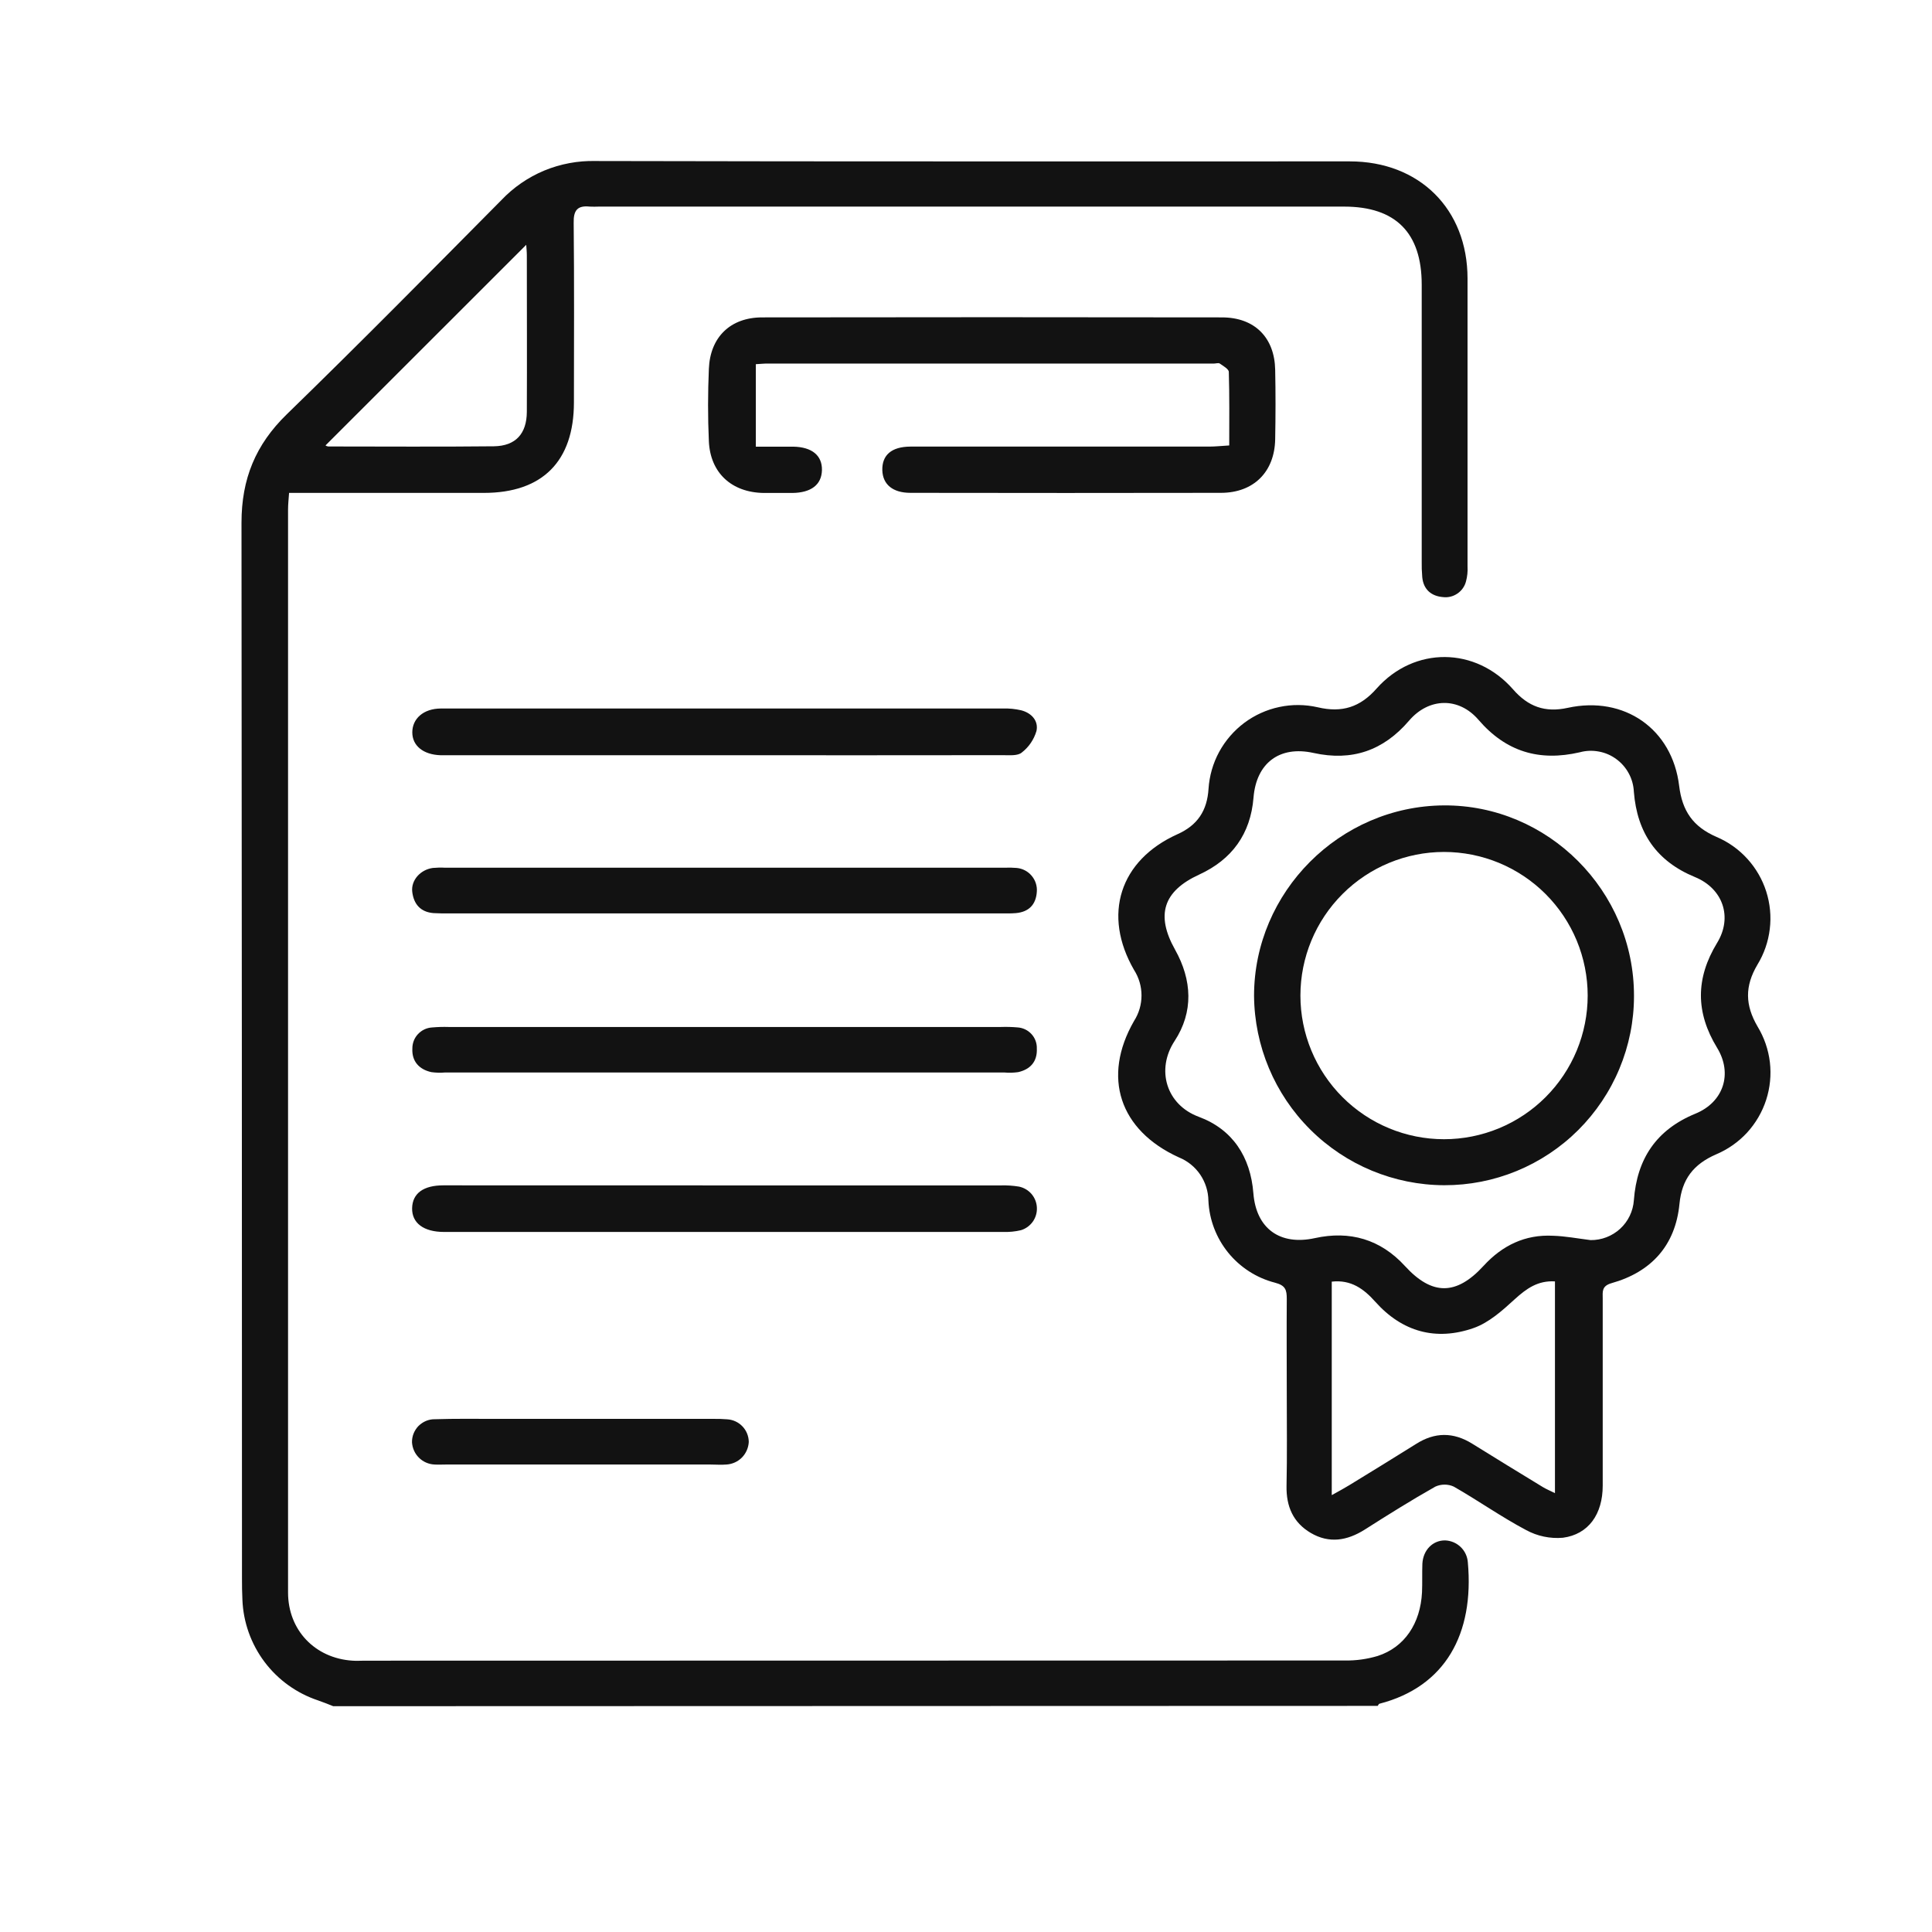 <svg width="32" height="32" viewBox="0 0 32 32" fill="none" xmlns="http://www.w3.org/2000/svg">
<g id="Group 1000010210">
<g id="Group 1000010203">
<path id="Vector" d="M5.519 28.26C5.436 28.227 5.353 28.193 5.268 28.164C4.914 28.046 4.605 27.824 4.381 27.526C4.157 27.227 4.029 26.868 4.015 26.495C4.009 26.379 4.008 26.262 4.008 26.146C4.008 20.316 4.005 14.487 4 8.658C4 7.933 4.232 7.366 4.75 6.862C5.951 5.695 7.126 4.504 8.304 3.315C8.504 3.104 8.746 2.937 9.015 2.825C9.284 2.714 9.573 2.66 9.864 2.667C14.028 2.677 18.192 2.672 22.357 2.673C23.509 2.673 24.306 3.462 24.307 4.612C24.307 6.202 24.307 7.792 24.307 9.383C24.312 9.466 24.303 9.548 24.282 9.628C24.261 9.711 24.211 9.782 24.141 9.83C24.072 9.878 23.987 9.9 23.903 9.89C23.71 9.875 23.577 9.767 23.557 9.56C23.549 9.469 23.546 9.378 23.548 9.286C23.548 7.762 23.548 6.238 23.548 4.715C23.548 3.855 23.116 3.422 22.263 3.422H9.918C9.869 3.424 9.819 3.424 9.769 3.422C9.565 3.4 9.497 3.483 9.502 3.692C9.512 4.683 9.507 5.674 9.506 6.665C9.506 7.641 8.984 8.164 8.014 8.164H4.788C4.781 8.265 4.771 8.353 4.771 8.441C4.771 14.42 4.771 20.398 4.771 26.377C4.771 27 5.217 27.466 5.839 27.506C5.906 27.511 5.972 27.506 6.039 27.506C11.452 27.506 16.866 27.505 22.279 27.503C22.462 27.506 22.644 27.48 22.819 27.428C23.264 27.284 23.527 26.89 23.553 26.373C23.56 26.215 23.553 26.057 23.559 25.899C23.572 25.671 23.733 25.512 23.935 25.514C24.031 25.517 24.123 25.556 24.193 25.623C24.263 25.69 24.305 25.781 24.312 25.877C24.419 27.061 23.94 27.937 22.849 28.219C22.837 28.219 22.829 28.243 22.819 28.255L5.519 28.26ZM5.391 7.378C5.405 7.388 5.421 7.393 5.437 7.395C6.351 7.395 7.265 7.402 8.18 7.392C8.541 7.387 8.724 7.184 8.726 6.822C8.73 5.954 8.726 5.093 8.726 4.229C8.726 4.167 8.719 4.105 8.716 4.055L5.391 7.378Z" fill="#121212"/>
<path id="Vector_2" d="M21.313 23.088C21.313 22.564 21.309 22.04 21.313 21.515C21.313 21.365 21.293 21.29 21.116 21.245C20.811 21.166 20.54 20.991 20.342 20.747C20.144 20.502 20.029 20.201 20.015 19.886C20.013 19.732 19.965 19.581 19.878 19.453C19.791 19.326 19.668 19.227 19.524 19.169C18.541 18.721 18.25 17.839 18.783 16.911C18.864 16.785 18.907 16.638 18.907 16.488C18.907 16.338 18.864 16.191 18.783 16.065C18.257 15.153 18.545 14.249 19.501 13.818C19.835 13.669 19.994 13.428 20.017 13.065C20.031 12.851 20.091 12.642 20.193 12.454C20.296 12.265 20.438 12.101 20.61 11.972C20.782 11.844 20.98 11.754 21.19 11.71C21.4 11.665 21.617 11.667 21.827 11.715C22.227 11.809 22.528 11.715 22.802 11.403C23.427 10.702 24.442 10.711 25.061 11.418C25.311 11.704 25.589 11.807 25.967 11.724C26.901 11.52 27.698 12.071 27.812 13.016C27.863 13.432 28.04 13.692 28.431 13.862C28.625 13.944 28.799 14.068 28.941 14.224C29.083 14.38 29.19 14.565 29.254 14.765C29.318 14.966 29.339 15.179 29.313 15.388C29.288 15.598 29.218 15.799 29.108 15.979C28.898 16.335 28.903 16.646 29.111 17.003C29.221 17.184 29.29 17.386 29.315 17.595C29.339 17.805 29.318 18.017 29.253 18.218C29.188 18.419 29.08 18.603 28.938 18.759C28.795 18.914 28.62 19.037 28.426 19.119C28.047 19.284 27.857 19.532 27.817 19.942C27.75 20.629 27.349 21.068 26.696 21.252C26.524 21.3 26.546 21.397 26.546 21.509C26.546 22.541 26.546 23.574 26.546 24.607C26.546 25.079 26.311 25.414 25.886 25.47C25.675 25.488 25.463 25.444 25.276 25.342C24.866 25.125 24.484 24.854 24.079 24.623C24.032 24.601 23.98 24.59 23.927 24.59C23.874 24.59 23.822 24.601 23.774 24.623C23.374 24.849 22.989 25.09 22.603 25.336C22.312 25.519 22.015 25.569 21.71 25.39C21.417 25.217 21.303 24.95 21.309 24.613C21.32 24.104 21.313 23.596 21.313 23.088ZM26.345 20.54C26.526 20.542 26.701 20.475 26.835 20.352C26.968 20.23 27.049 20.061 27.062 19.88C27.113 19.194 27.433 18.712 28.081 18.446C28.548 18.255 28.702 17.782 28.44 17.354C28.083 16.768 28.084 16.204 28.44 15.618C28.701 15.193 28.539 14.718 28.074 14.527C27.437 14.265 27.116 13.793 27.062 13.116C27.057 13.009 27.029 12.905 26.978 12.811C26.928 12.717 26.857 12.636 26.771 12.573C26.686 12.51 26.587 12.467 26.482 12.448C26.377 12.428 26.269 12.432 26.167 12.46C25.494 12.616 24.943 12.451 24.488 11.922C24.161 11.542 23.665 11.554 23.338 11.937C22.913 12.433 22.393 12.612 21.755 12.471C21.193 12.347 20.808 12.638 20.762 13.212C20.713 13.813 20.406 14.236 19.862 14.486C19.267 14.759 19.14 15.154 19.462 15.728C19.745 16.233 19.771 16.76 19.455 17.242C19.145 17.715 19.314 18.297 19.856 18.498C20.414 18.705 20.713 19.159 20.76 19.766C20.807 20.35 21.201 20.634 21.779 20.507C22.357 20.38 22.865 20.526 23.271 20.97C23.718 21.459 24.121 21.46 24.573 20.966C24.882 20.629 25.26 20.444 25.723 20.468C25.925 20.474 26.121 20.512 26.345 20.54ZM22.062 24.762C22.196 24.687 22.273 24.646 22.349 24.599C22.717 24.373 23.086 24.148 23.452 23.918C23.765 23.718 24.073 23.718 24.386 23.913C24.774 24.155 25.165 24.393 25.555 24.631C25.613 24.666 25.677 24.692 25.755 24.731V21.224C25.47 21.207 25.282 21.344 25.088 21.52C24.884 21.707 24.659 21.909 24.406 21.997C23.784 22.214 23.225 22.06 22.78 21.562C22.59 21.349 22.379 21.192 22.058 21.228V24.762H22.062Z" fill="#121212"/>
<path id="Vector_3" d="M12.519 6.032V7.398C12.731 7.398 12.935 7.398 13.139 7.398C13.45 7.404 13.619 7.545 13.614 7.787C13.608 8.029 13.435 8.161 13.124 8.165C12.967 8.165 12.808 8.165 12.65 8.165C12.116 8.157 11.764 7.831 11.741 7.308C11.723 6.907 11.724 6.507 11.741 6.11C11.762 5.584 12.097 5.259 12.62 5.257C15.161 5.253 17.7 5.253 20.239 5.257C20.781 5.257 21.111 5.591 21.121 6.125C21.129 6.507 21.128 6.891 21.121 7.274C21.112 7.815 20.766 8.161 20.226 8.163C18.511 8.166 16.796 8.166 15.081 8.163C14.787 8.163 14.622 8.025 14.614 7.79C14.607 7.539 14.765 7.398 15.081 7.397C16.73 7.397 18.378 7.397 20.026 7.397C20.132 7.397 20.237 7.385 20.36 7.378C20.36 6.958 20.365 6.559 20.353 6.161C20.353 6.113 20.261 6.062 20.204 6.022C20.182 6.006 20.138 6.022 20.106 6.022H12.743C12.677 6.019 12.612 6.027 12.519 6.032Z" fill="#121212"/>
<path id="Vector_4" d="M11.989 12.509H7.471C7.412 12.509 7.354 12.509 7.296 12.509C7.011 12.499 6.829 12.353 6.829 12.13C6.829 11.907 7.009 11.736 7.305 11.735C8.894 11.735 10.483 11.735 12.072 11.735C13.585 11.735 15.1 11.735 16.616 11.735C16.715 11.732 16.814 11.742 16.911 11.764C17.086 11.808 17.204 11.94 17.167 12.108C17.125 12.25 17.04 12.375 16.923 12.465C16.856 12.522 16.716 12.508 16.61 12.508C15.068 12.51 13.528 12.51 11.989 12.509Z" fill="#121212"/>
<path id="Vector_5" d="M12.012 19.634C13.535 19.634 15.058 19.634 16.58 19.634C16.68 19.631 16.779 19.638 16.878 19.654C16.959 19.671 17.032 19.714 17.086 19.777C17.14 19.841 17.171 19.92 17.174 20.003C17.178 20.085 17.154 20.167 17.106 20.235C17.058 20.302 16.989 20.352 16.91 20.376C16.813 20.399 16.714 20.408 16.615 20.405C13.545 20.405 10.474 20.405 7.404 20.405H7.354C7.016 20.405 6.82 20.256 6.826 20.01C6.832 19.763 7.017 19.633 7.344 19.633C8.901 19.633 10.456 19.633 12.012 19.634Z" fill="#121212"/>
<path id="Vector_6" d="M12.004 15.129H7.431C7.348 15.129 7.264 15.129 7.181 15.124C6.964 15.107 6.852 14.974 6.828 14.77C6.806 14.581 6.962 14.404 7.169 14.376C7.235 14.37 7.302 14.368 7.369 14.372H16.639C16.706 14.369 16.773 14.37 16.84 14.376C16.936 14.385 17.025 14.431 17.087 14.505C17.15 14.579 17.181 14.675 17.173 14.771C17.159 14.984 17.04 15.105 16.826 15.124C16.744 15.131 16.66 15.129 16.577 15.129H12.004Z" fill="#121212"/>
<path id="Vector_7" d="M12.003 17.01H16.576C16.668 17.007 16.76 17.009 16.851 17.017C16.94 17.022 17.023 17.061 17.084 17.127C17.144 17.192 17.176 17.278 17.173 17.367C17.183 17.581 17.067 17.712 16.864 17.758C16.789 17.768 16.714 17.771 16.639 17.764H7.369C7.294 17.77 7.219 17.768 7.145 17.758C6.94 17.713 6.82 17.577 6.83 17.369C6.829 17.279 6.862 17.193 6.923 17.128C6.984 17.063 7.067 17.023 7.156 17.018C7.247 17.01 7.339 17.007 7.43 17.01H12.003Z" fill="#121212"/>
<path id="Vector_8" d="M9.647 23.501H11.817C11.892 23.5 11.967 23.502 12.041 23.508C12.138 23.513 12.229 23.554 12.296 23.624C12.363 23.693 12.401 23.786 12.402 23.883C12.397 23.979 12.357 24.071 12.29 24.14C12.222 24.209 12.132 24.25 12.035 24.257C11.944 24.265 11.852 24.257 11.761 24.257H7.395C7.328 24.257 7.261 24.261 7.195 24.257C7.098 24.252 7.007 24.212 6.939 24.144C6.87 24.076 6.83 23.985 6.824 23.889C6.823 23.839 6.832 23.789 6.851 23.742C6.87 23.696 6.897 23.654 6.932 23.618C6.968 23.583 7.009 23.555 7.056 23.535C7.102 23.516 7.151 23.506 7.201 23.507C7.535 23.496 7.869 23.501 8.203 23.501L9.647 23.501Z" fill="#121212"/>
<path id="Vector_9" d="M23.921 19.631C23.089 19.628 22.292 19.297 21.702 18.709C21.112 18.122 20.778 17.326 20.771 16.494C20.771 14.776 22.188 13.351 23.914 13.34C25.64 13.329 27.068 14.757 27.064 16.499C27.064 16.911 26.982 17.319 26.823 17.7C26.665 18.08 26.433 18.425 26.142 18.716C25.85 19.007 25.503 19.238 25.122 19.395C24.741 19.552 24.333 19.632 23.921 19.631ZM23.918 14.111C23.287 14.111 22.682 14.362 22.236 14.808C21.79 15.254 21.539 15.859 21.539 16.49C21.539 17.121 21.79 17.726 22.236 18.172C22.682 18.618 23.287 18.869 23.918 18.869C24.23 18.869 24.54 18.807 24.828 18.688C25.117 18.568 25.379 18.393 25.6 18.172C25.821 17.951 25.996 17.689 26.116 17.4C26.235 17.112 26.297 16.802 26.297 16.49C26.297 16.178 26.235 15.868 26.116 15.58C25.996 15.291 25.821 15.029 25.6 14.808C25.379 14.587 25.117 14.412 24.828 14.292C24.54 14.173 24.23 14.111 23.918 14.111Z" fill="#121212"/>
</g>
</g>
</svg>
